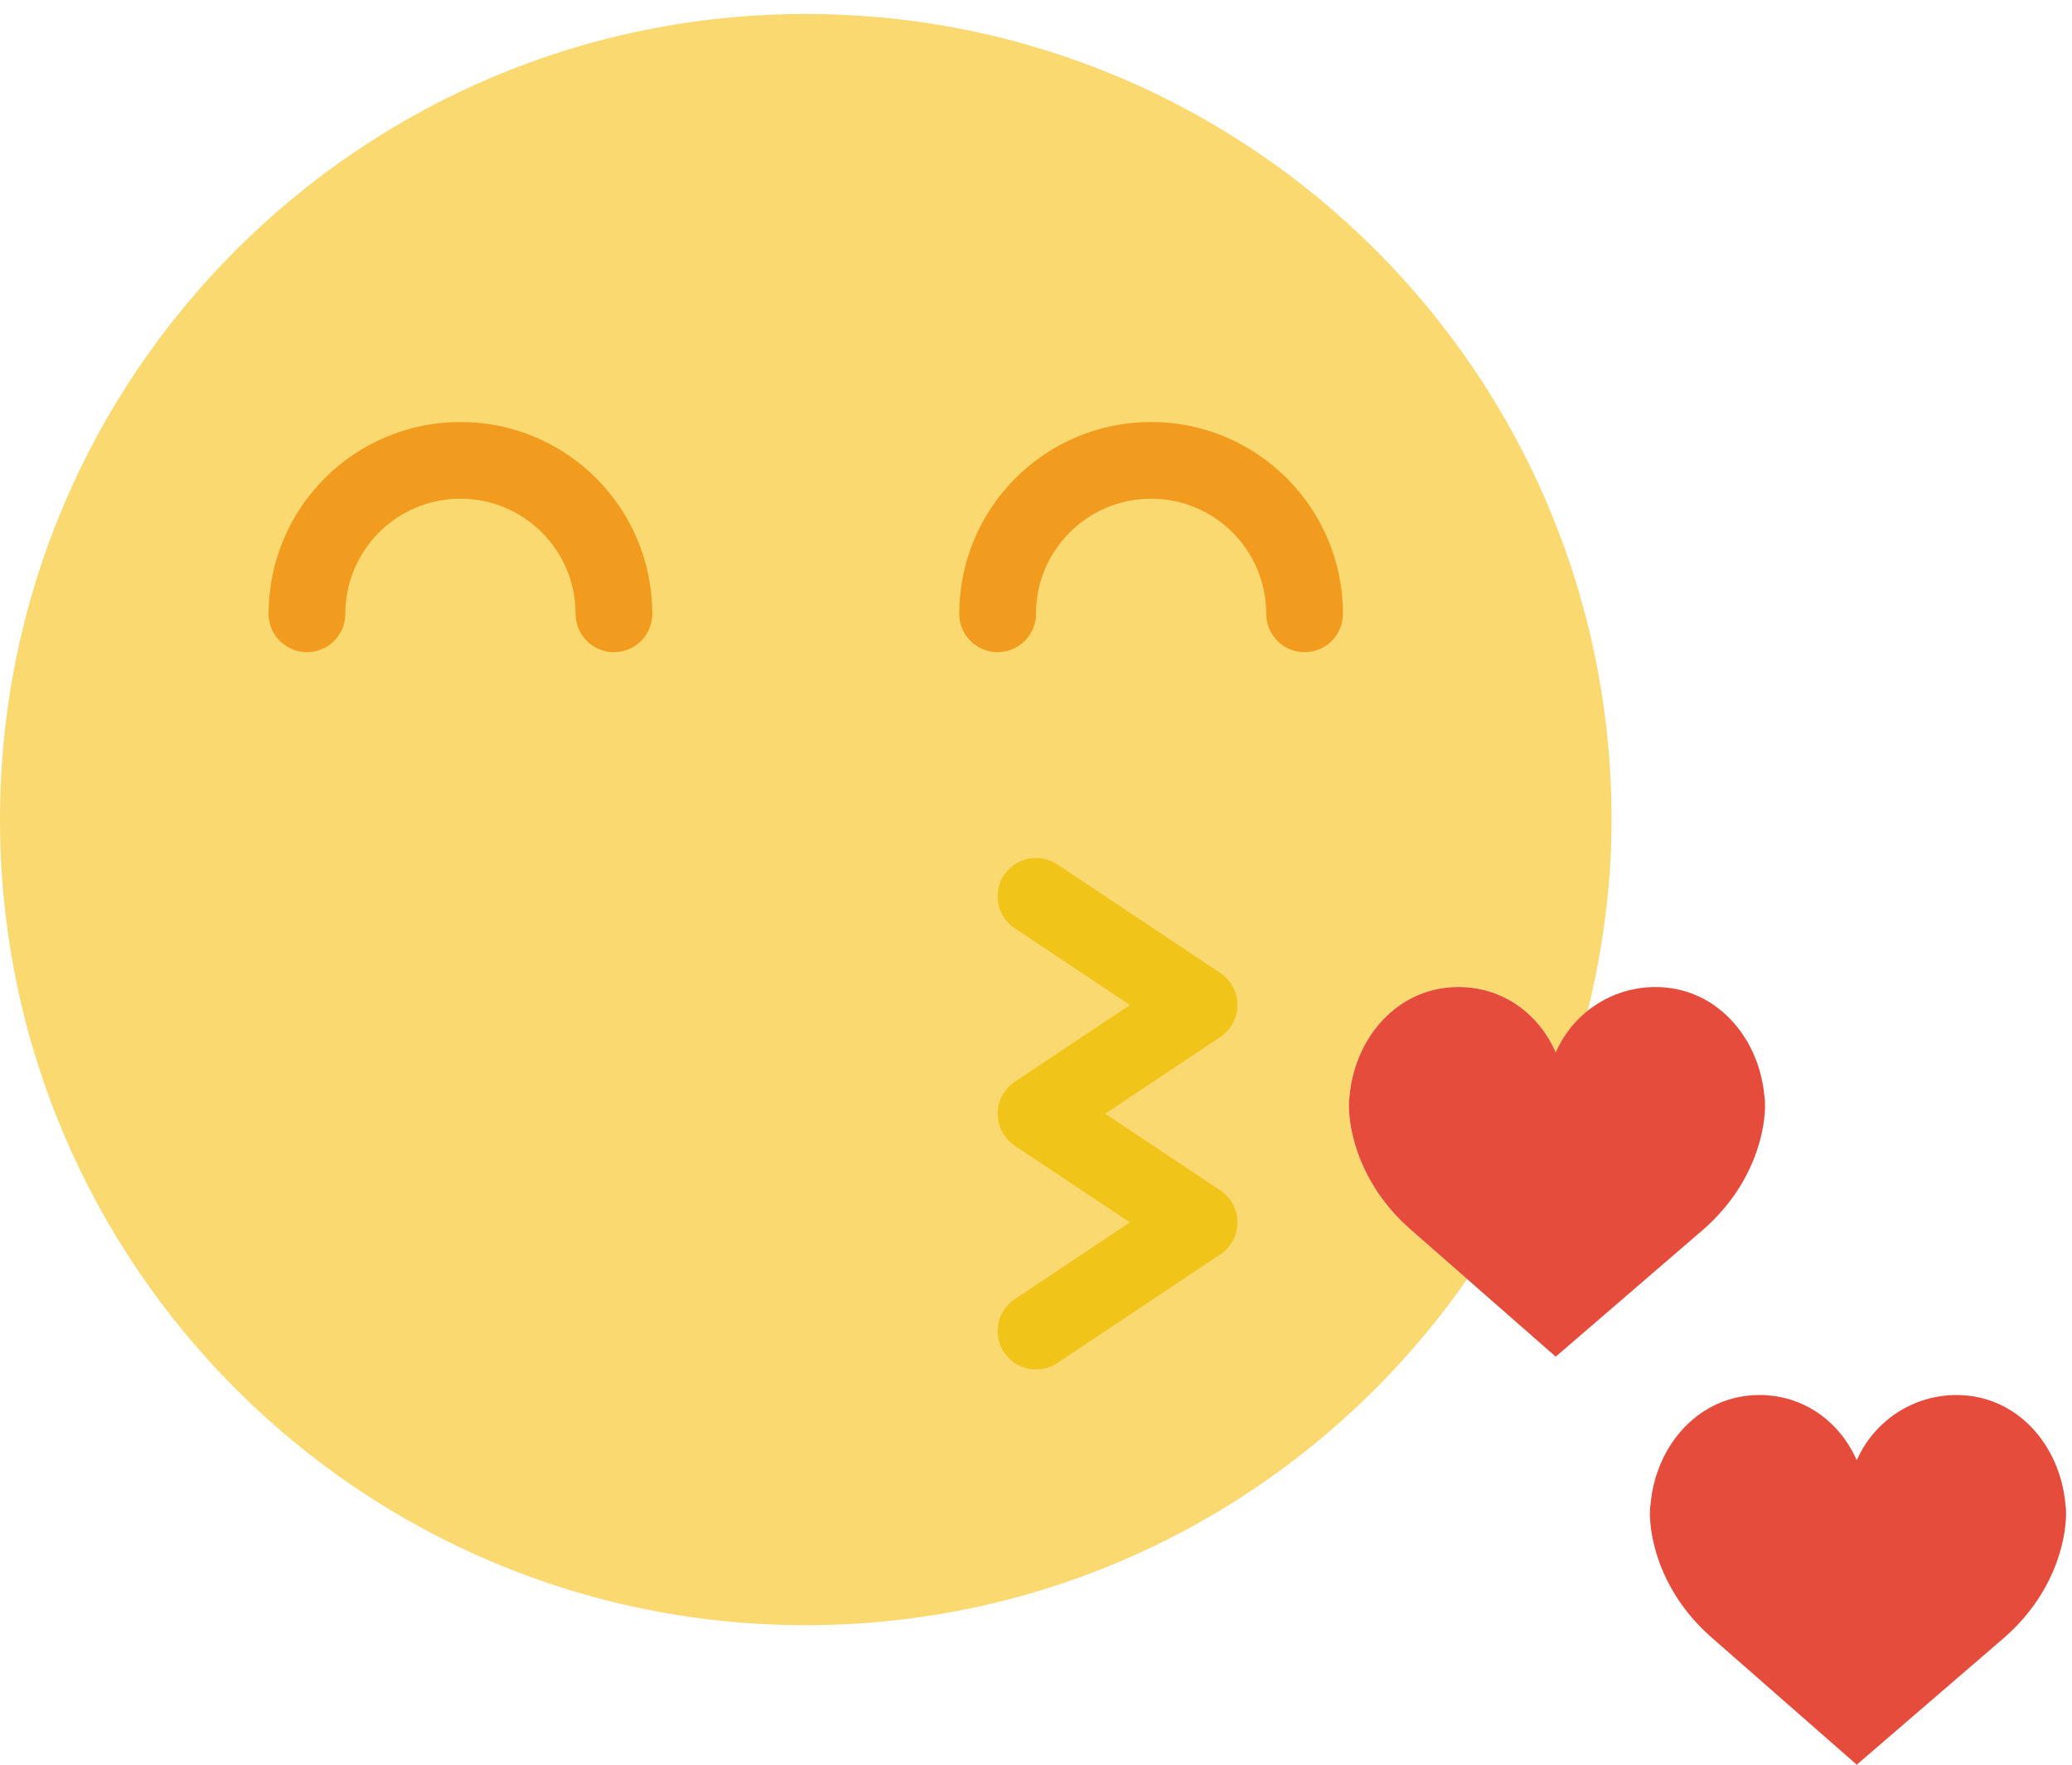 <?xml version="1.0" encoding="UTF-8" standalone="no"?>
<svg width="54px" height="46px" viewBox="0 0 54 46" version="1.1" xmlns="http://www.w3.org/2000/svg" xmlns:xlink="http://www.w3.org/1999/xlink" xmlns:sketch="http://www.bohemiancoding.com/sketch/ns">
    <!-- Generator: Sketch 3.2.2 (9983) - http://www.bohemiancoding.com/sketch -->
    <title>176 - Lovely Kiss (Flat)</title>
    <desc>Created with Sketch.</desc>
    <defs></defs>
    <g id="Page-1" stroke="none" stroke-width="1" fill="none" fill-rule="evenodd" sketch:type="MSPage">
        <g id="176---Lovely-Kiss-(Flat)" sketch:type="MSLayerGroup">
            <path d="M36.76,32.047 C36.033,31.411 35.493,30.577 35.264,29.638 C35.095,28.948 35.172,28.565 35.172,28.565 C35.314,27.023 36.442,25.728 38.009,25.728 C39.172,25.728 40.107,26.429 40.545,27.431 C40.73,27.006 41.021,26.641 41.378,26.355 C41.77,24.753 42,23.087 42,21.364 C42,9.766 32.598,0.364 21,0.364 C9.402,0.364 0,9.766 0,21.364 C0,32.962 9.402,42.364 21,42.364 C28.143,42.364 34.443,38.791 38.237,33.342 L36.76,32.047" id="Fill-40" fill="#FBD971" sketch:type="MSShapeGroup"></path>
            <path d="M8,16 C8,13.791 9.791,12 12,12 C14.209,12 16,13.791 16,16 M26,16 C26,13.791 27.791,12 30,12 C32.209,12 34,13.791 34,16" id="Stroke-158" stroke="#F29C1F" stroke-width="2" stroke-linecap="round" stroke-linejoin="round" sketch:type="MSShapeGroup"></path>
            <path d="M27,23.364 L31.25,26.198 L27,29.031 L31.25,31.864 L27,34.698" id="Path" stroke="#F0C419" stroke-width="2" stroke-linecap="round" stroke-linejoin="round" sketch:type="MSShapeGroup"></path>
            <path d="M48.39,38.066 C48.828,37.065 49.828,36.364 50.991,36.364 C52.558,36.364 53.686,37.659 53.828,39.201 C53.828,39.201 53.905,39.584 53.736,40.274 C53.507,41.213 52.967,42.047 52.24,42.683 L48.39,46 L44.606,42.683 C43.878,42.047 43.339,41.212 43.109,40.274 C42.941,39.584 43.017,39.201 43.017,39.201 C43.159,37.659 44.287,36.364 45.854,36.364 C47.018,36.364 47.952,37.065 48.39,38.066" id="Fill-207" fill="#E64C3C" sketch:type="MSShapeGroup"></path>
            <path d="M40.545,27.431 C40.983,26.429 41.982,25.729 43.146,25.729 C44.713,25.729 45.841,27.023 45.983,28.566 C45.983,28.566 46.059,28.949 45.891,29.638 C45.661,30.577 45.122,31.411 44.394,32.047 L40.545,35.364 L36.76,32.047 C36.033,31.411 35.493,30.577 35.264,29.638 C35.095,28.948 35.172,28.565 35.172,28.565 C35.314,27.023 36.442,25.728 38.009,25.728 C39.172,25.728 40.107,26.429 40.545,27.431" id="Fill-208" fill="#E64C3C" sketch:type="MSShapeGroup"></path>
        </g>
    </g>
</svg>